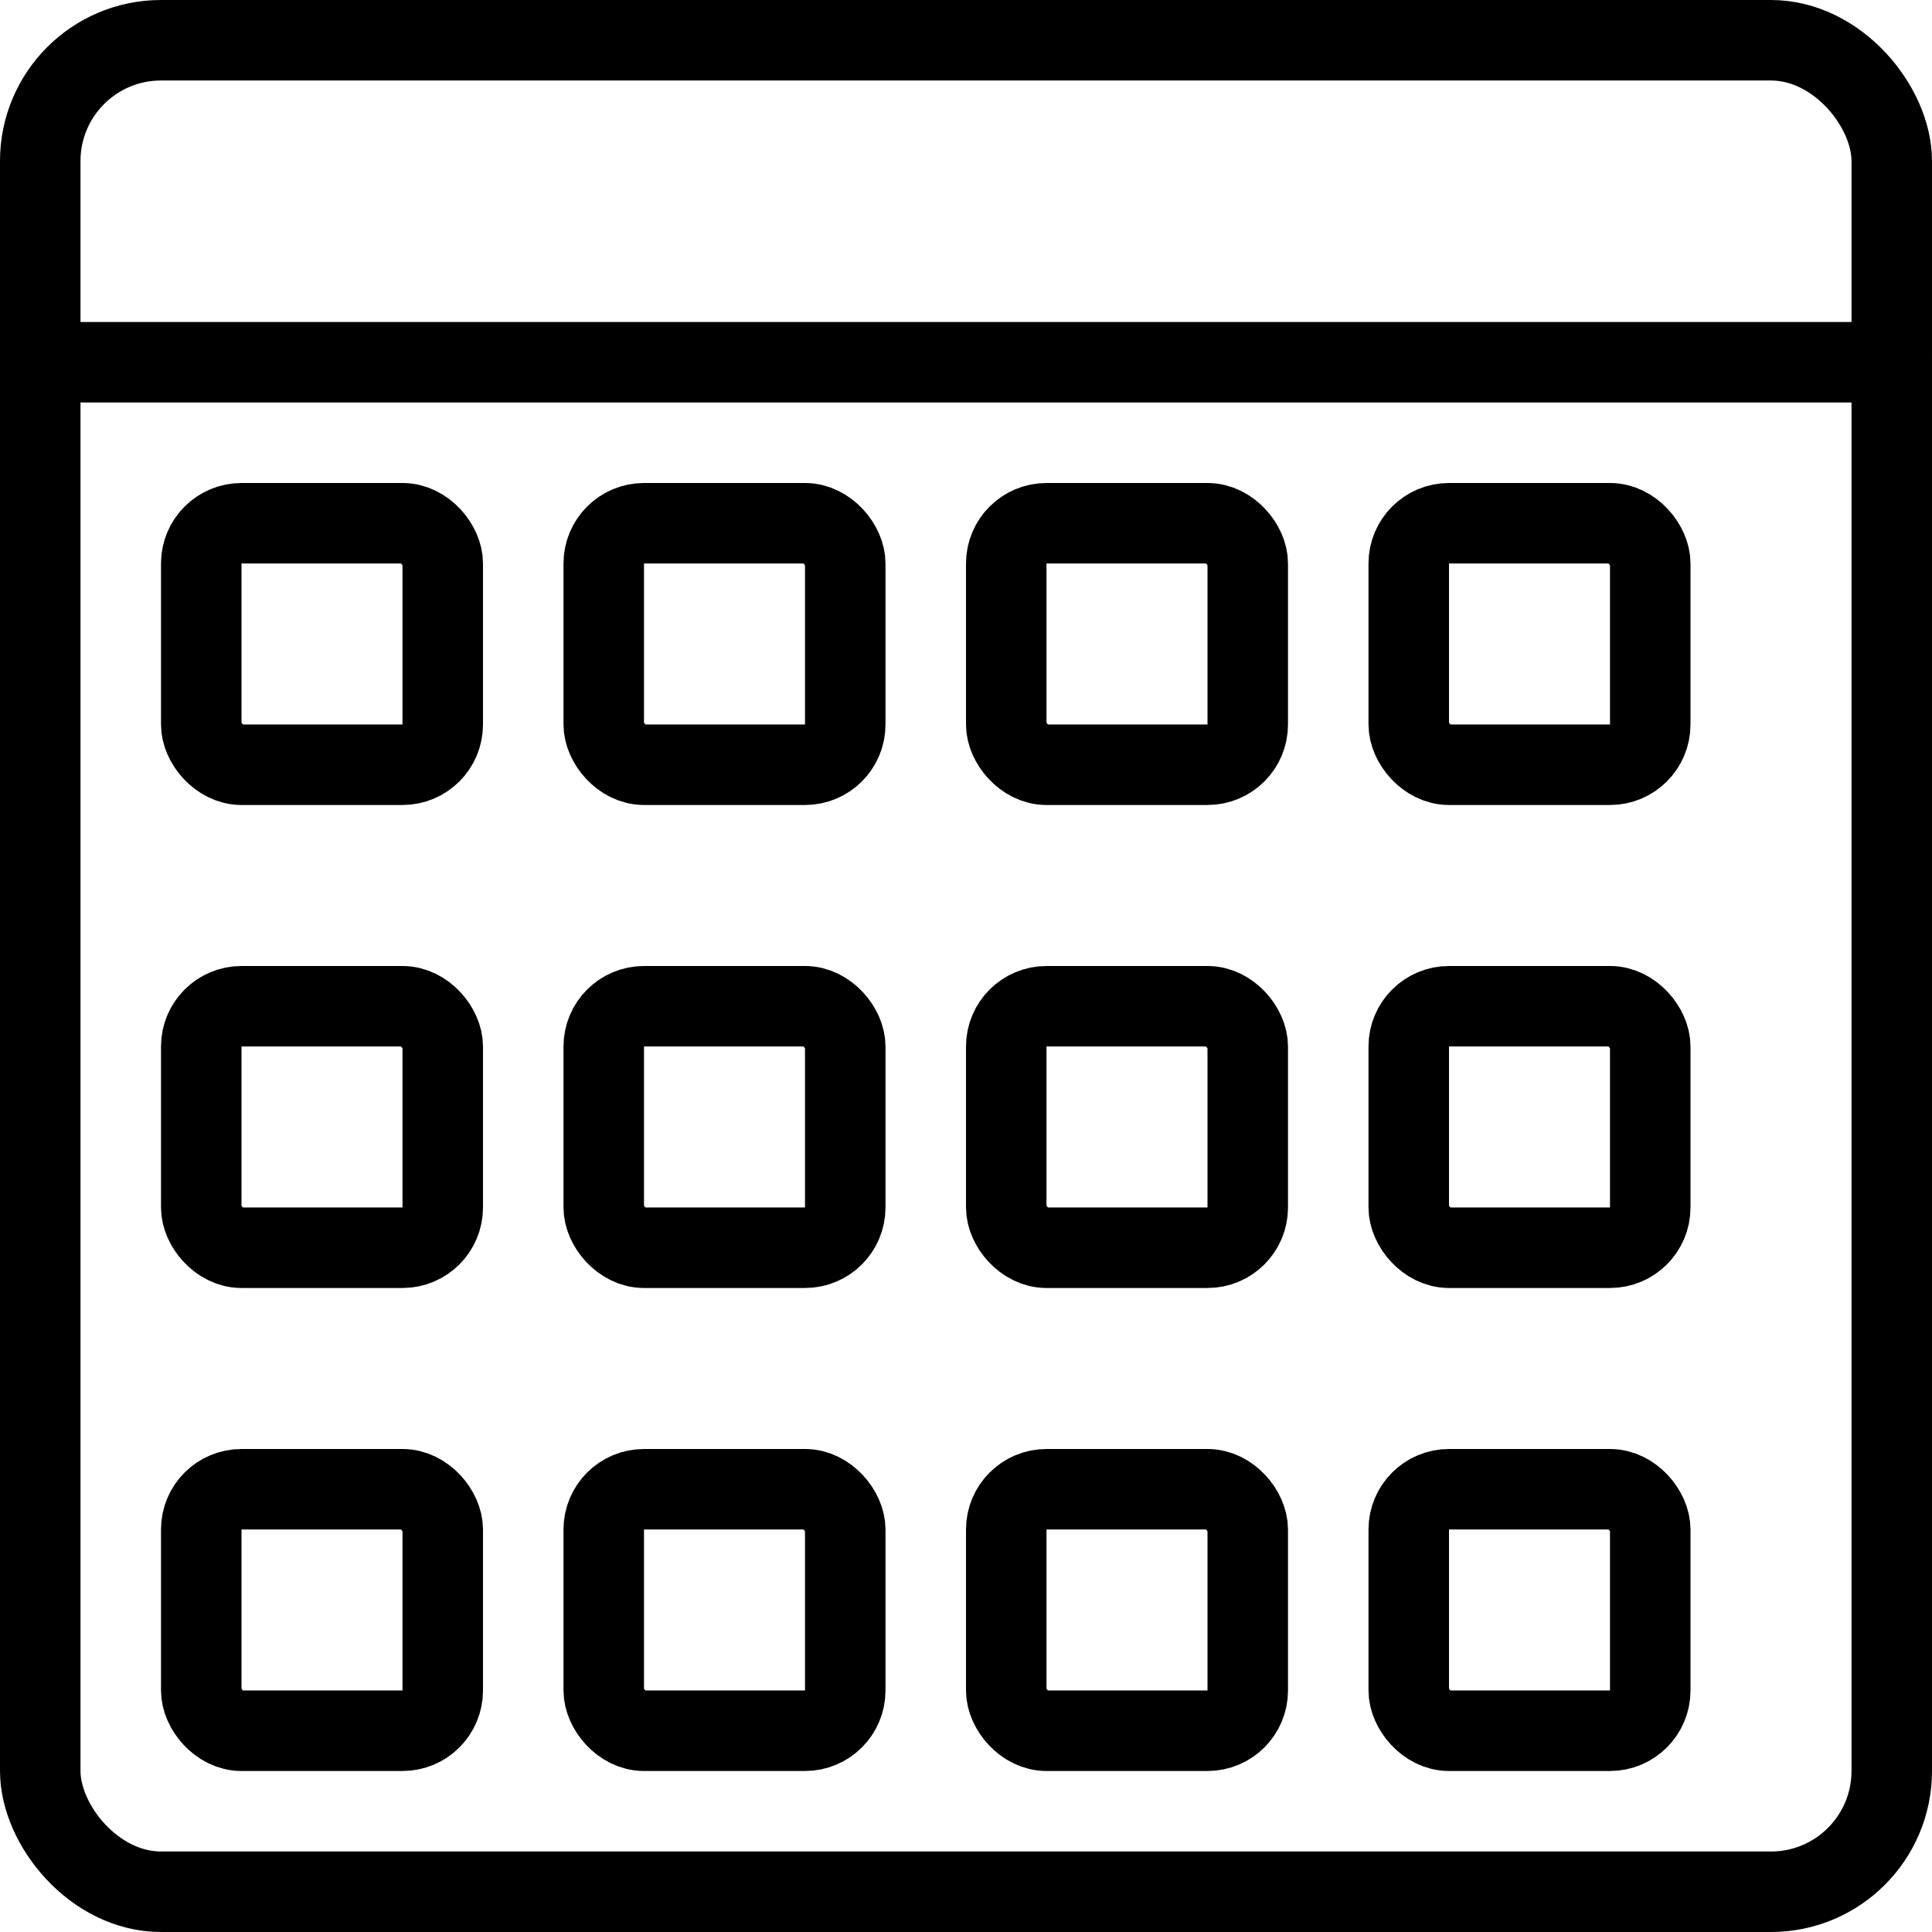 <svg width="24" height="24" viewBox="0 0 24 24" fill="none" stroke="currentColor" class="ionicon" xmlns="http://www.w3.org/2000/svg">
	<rect x="0.5" y="0.5" width="23" height="23" rx="1.5"/>
	<rect x="2.5" y="6.5" width="3" height="3" rx="0.5"/>
	<rect x="2.5" y="18.5" width="3" height="3" rx="0.5"/>
	<rect x="2.5" y="12.5" width="3" height="3" rx="0.5"/>
	<rect x="7.5" y="6.5" width="3" height="3" rx="0.5"/>
	<rect x="7.5" y="18.5" width="3" height="3" rx="0.5"/>
	<rect x="7.5" y="12.5" width="3" height="3" rx="0.5"/>
	<rect x="12.5" y="6.5" width="3" height="3" rx="0.5"/>
	<rect x="12.5" y="18.5" width="3" height="3" rx="0.5"/>
	<rect x="12.5" y="12.5" width="3" height="3" rx="0.5"/>
	<rect x="17.5" y="6.5" width="3" height="3" rx="0.5"/>
	<rect x="17.5" y="18.5" width="3" height="3" rx="0.5"/>
	<rect x="17.5" y="12.5" width="3" height="3" rx="0.5"/>
	<path d="M0.5 4.5H23.5" stroke-linecap="round" stroke-linejoin="round"/>
</svg>

